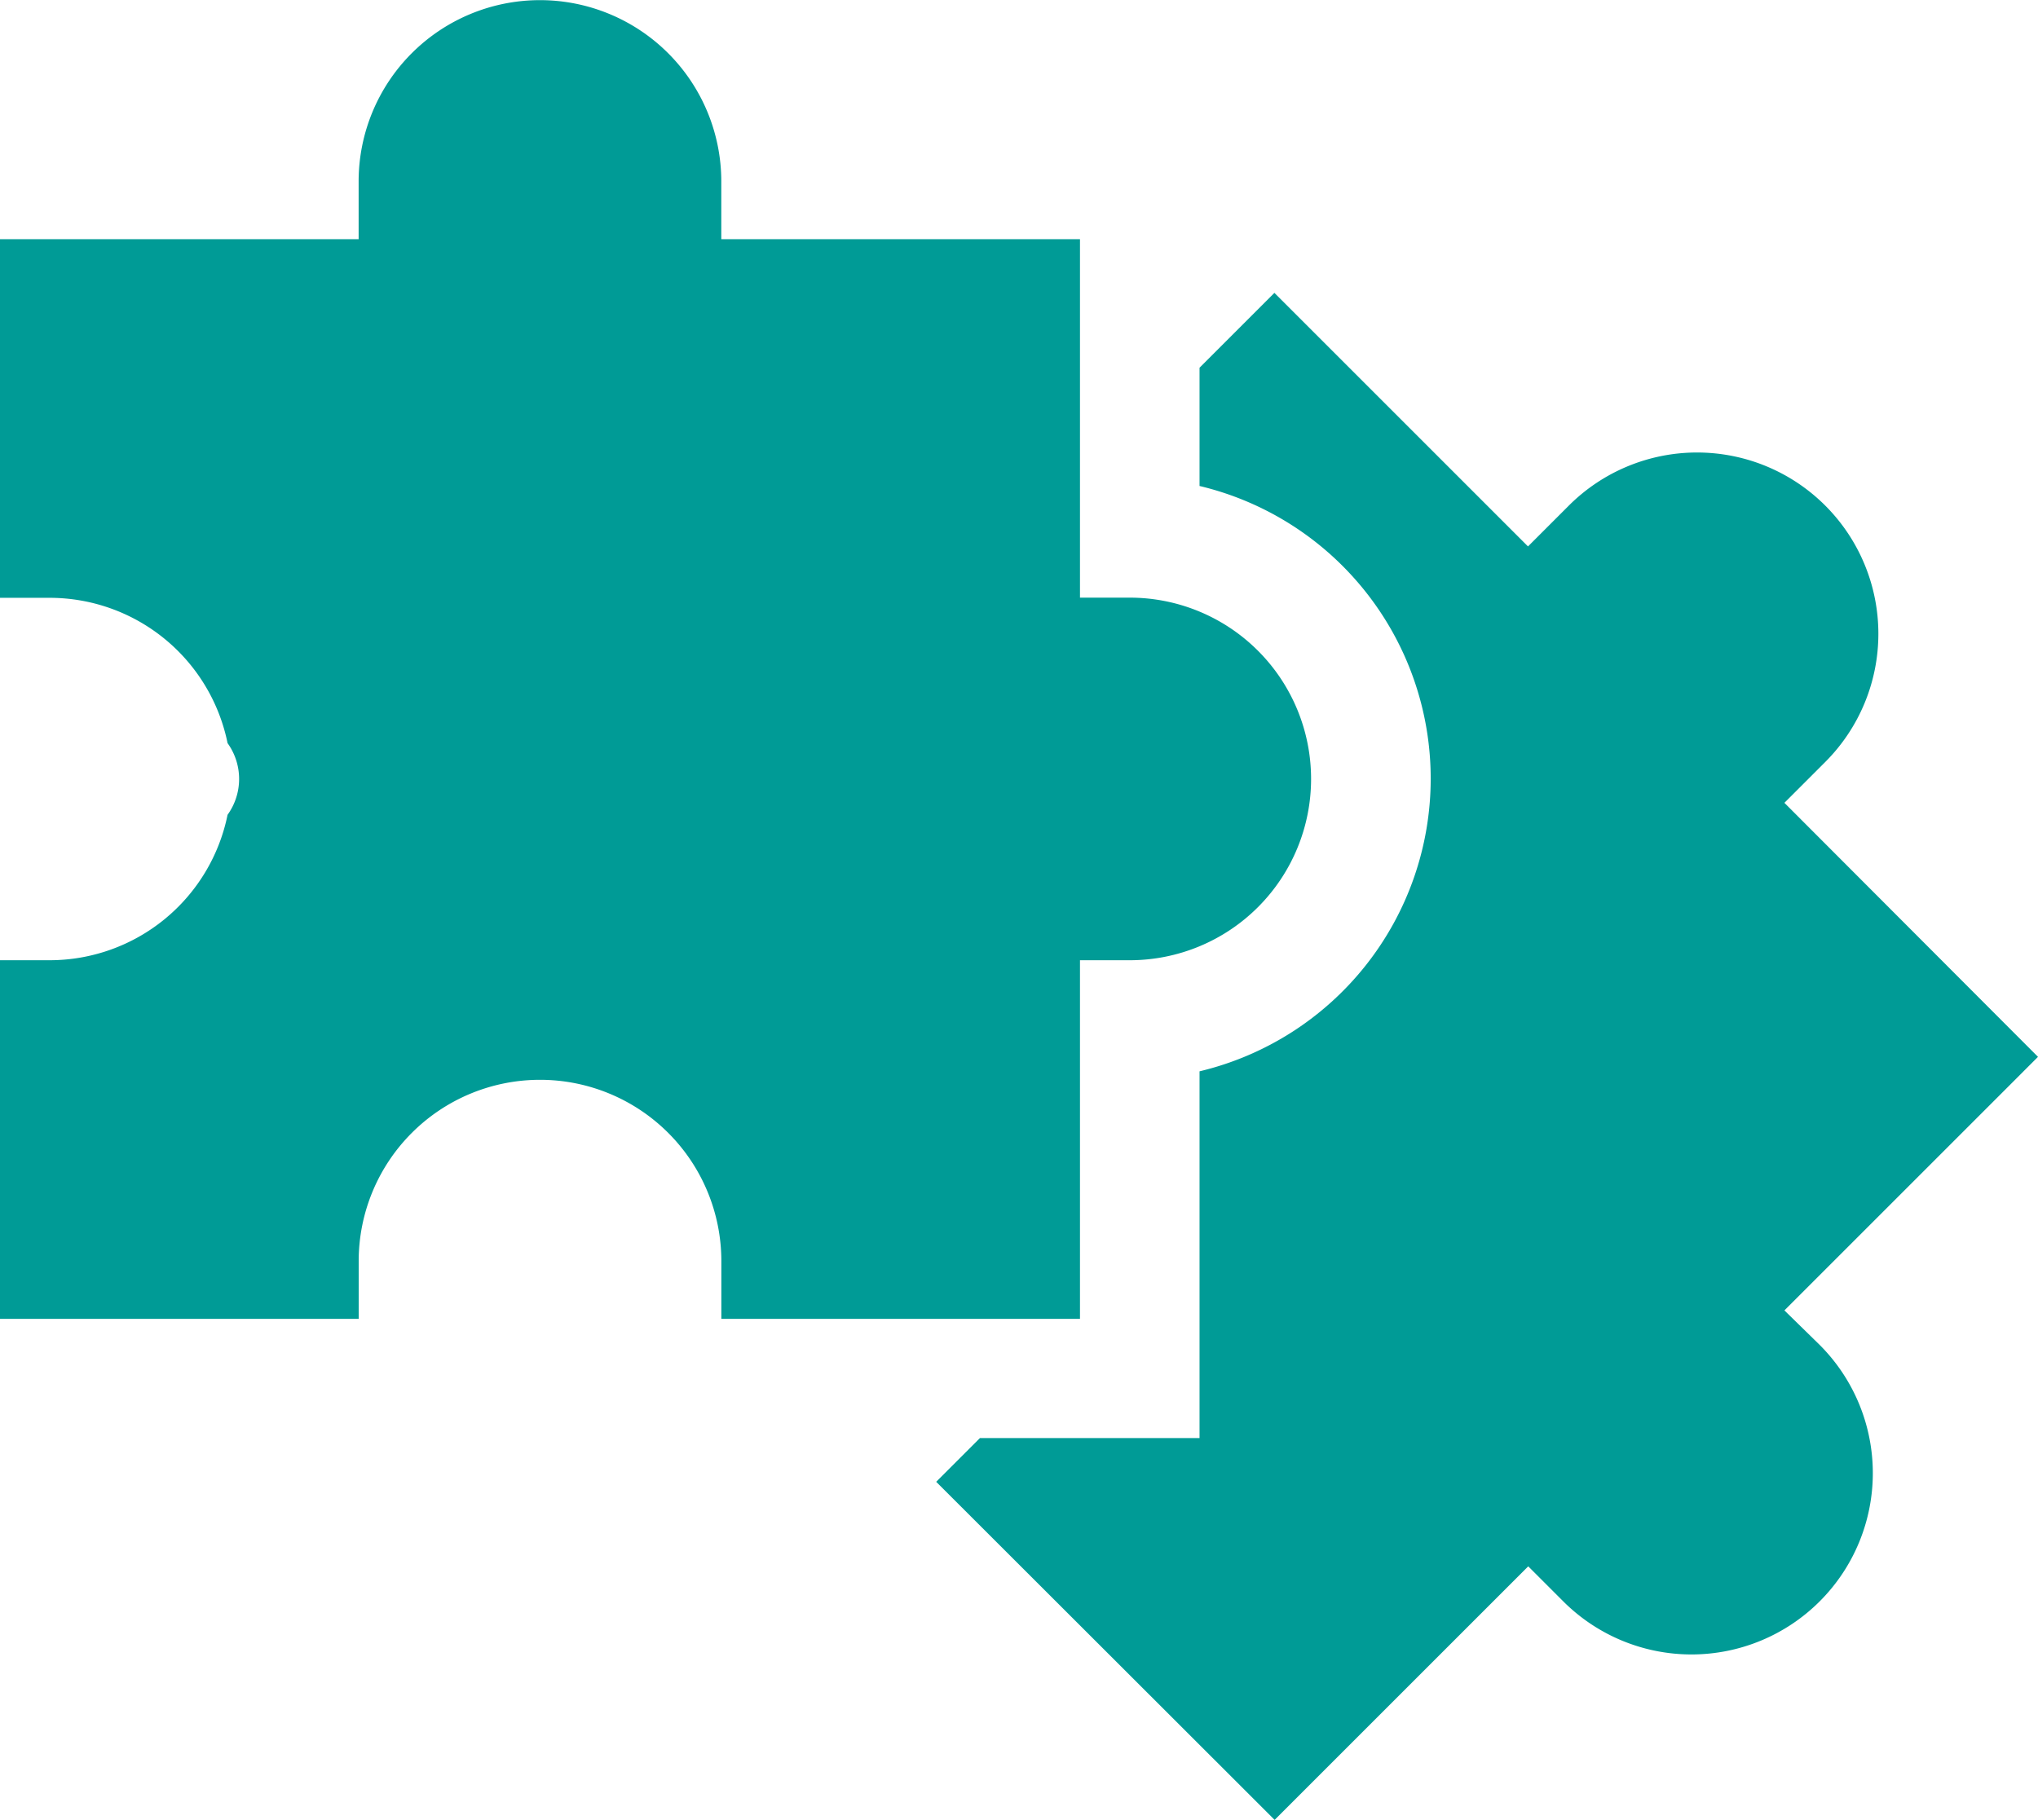 <svg id="puzzle" xmlns="http://www.w3.org/2000/svg" width="34.926" height="31.199" viewBox="0 0 34.926 31.199">
  <path id="Path_2603" data-name="Path 2603" d="M249.735,91.1l4.346-4.346L249.735,82.4l.7-.7a3.107,3.107,0,0,0-4.394-4.395l-.7.7-4.346-4.346-1.283,1.283v2.027a5.157,5.157,0,0,1,0,10.033v6.286h-3.763l-.75.75,5.8,5.795,4.346-4.346.6.6a3.107,3.107,0,1,0,4.395-4.395Zm0,0" transform="translate(-219.155 -68.639)" fill="#009b96"/>
  <path id="Path_2604" data-name="Path 2604" d="M18.508,22.606V16.459h.853a3.107,3.107,0,1,0,0-6.215h-.853V4.1H12.361v-.99a3.107,3.107,0,1,0-6.215,0V4.1H0v6.147H.854A3.112,3.112,0,0,1,3.9,12.738a1.052,1.052,0,0,1,0,1.228A3.113,3.113,0,0,1,.854,16.459H0v6.147H6.147v-.99a3.107,3.107,0,0,1,6.215,0v.99Zm0,0" fill="#009b96"/>
</svg>
